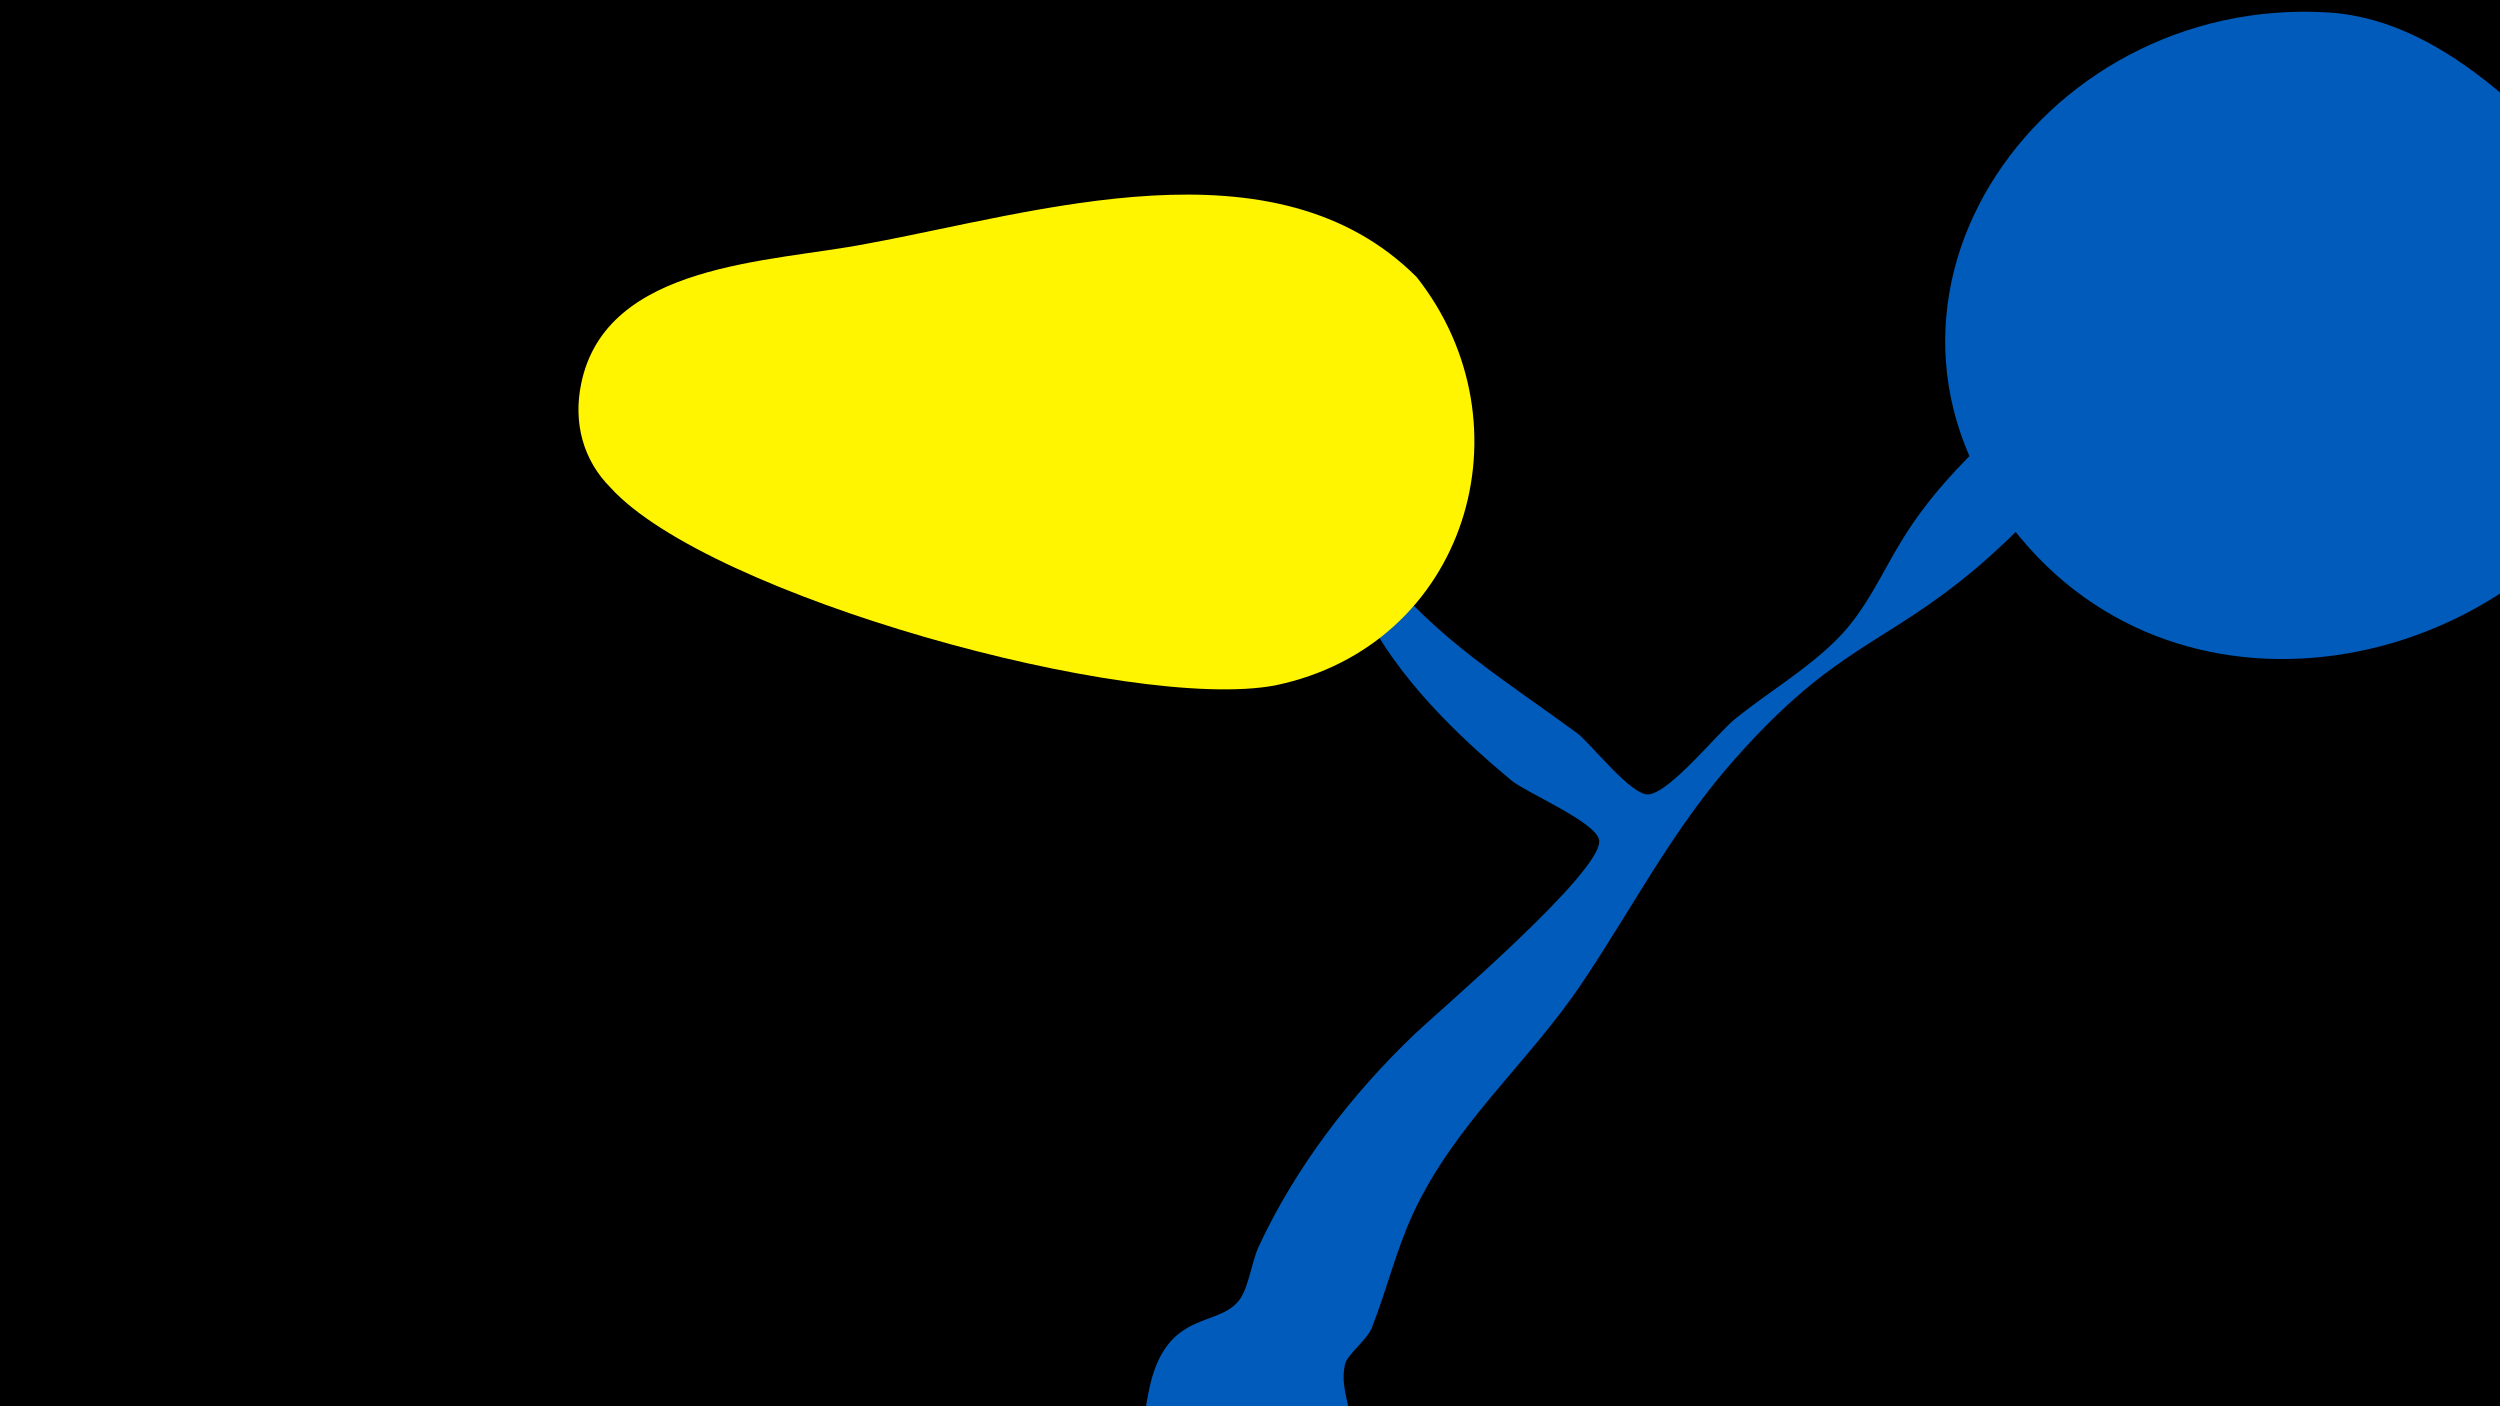<svg width="1200" height="675" viewBox="-500 -500 1200 675" xmlns="http://www.w3.org/2000/svg"><path d="M-500-500h1200v675h-1200z" fill="#000"/><path d="M51.4 167.8c8-40.3 33.9-29.8 43.9-44.4 4.3-6.4 5.5-17.8 8.9-25.1 17.7-38.1 44.6-73.1 74.9-102 11.4-10.9 90.3-78 88.5-92.9-1-8.6-35.2-23-42-28.7-27-22.4-54.3-49.2-70.5-80.8-14-27.4-33.1-48.7-54.3-71-7.4-7.8-30.4-23.5-25.2-29.3 7.5-8.4 80 70.4 87.3 79.5 27.1 33.9 59.5 53.4 94.1 78.8 6.4 4.7 26.2 30.5 34.5 29.4 10.6-1.4 33.1-29.6 41.3-36.2 16.1-13 34.5-23.7 49.1-38.4 14.3-14.4 21.3-31.9 31.9-48.8 23.2-37.2 59.2-64.2 92.7-91.5 13.9-11.4 39.1-44.4 60-25 21.9 20.2-30.9 52.3-53.9 71.2-22.7 18.8-41.7 41.2-64 60.1-44.7 37.7-67.2 36.6-116.1 91.9-29.7 33.5-48.5 70.6-73.1 107.2-26.1 38.9-61 67.3-81.2 110.9-8.2 17.8-12.6 36.6-19.8 54.8-2.2 5.6-11.8 12.7-12.8 17.4-4.1 18.5 13.1 28.4-9.2 53.1-28.2 31.1-94.9 9.9-85.7-36.6z"  fill="#005bbb" /><path d="M762-395c-40-40-85-95-144-99-141-9-245 144-144 257 87 97 250 53 296-62 14-35 17-66-8-96z"  fill="#005bbb" /><path d="M180-367c-68-68-182-31-264-16-46 9-125 9-137 67-4 19 1 37 14 50 47 52 250 108 319 95 92-19 124-125 68-196z"  fill="#fff500" /></svg>